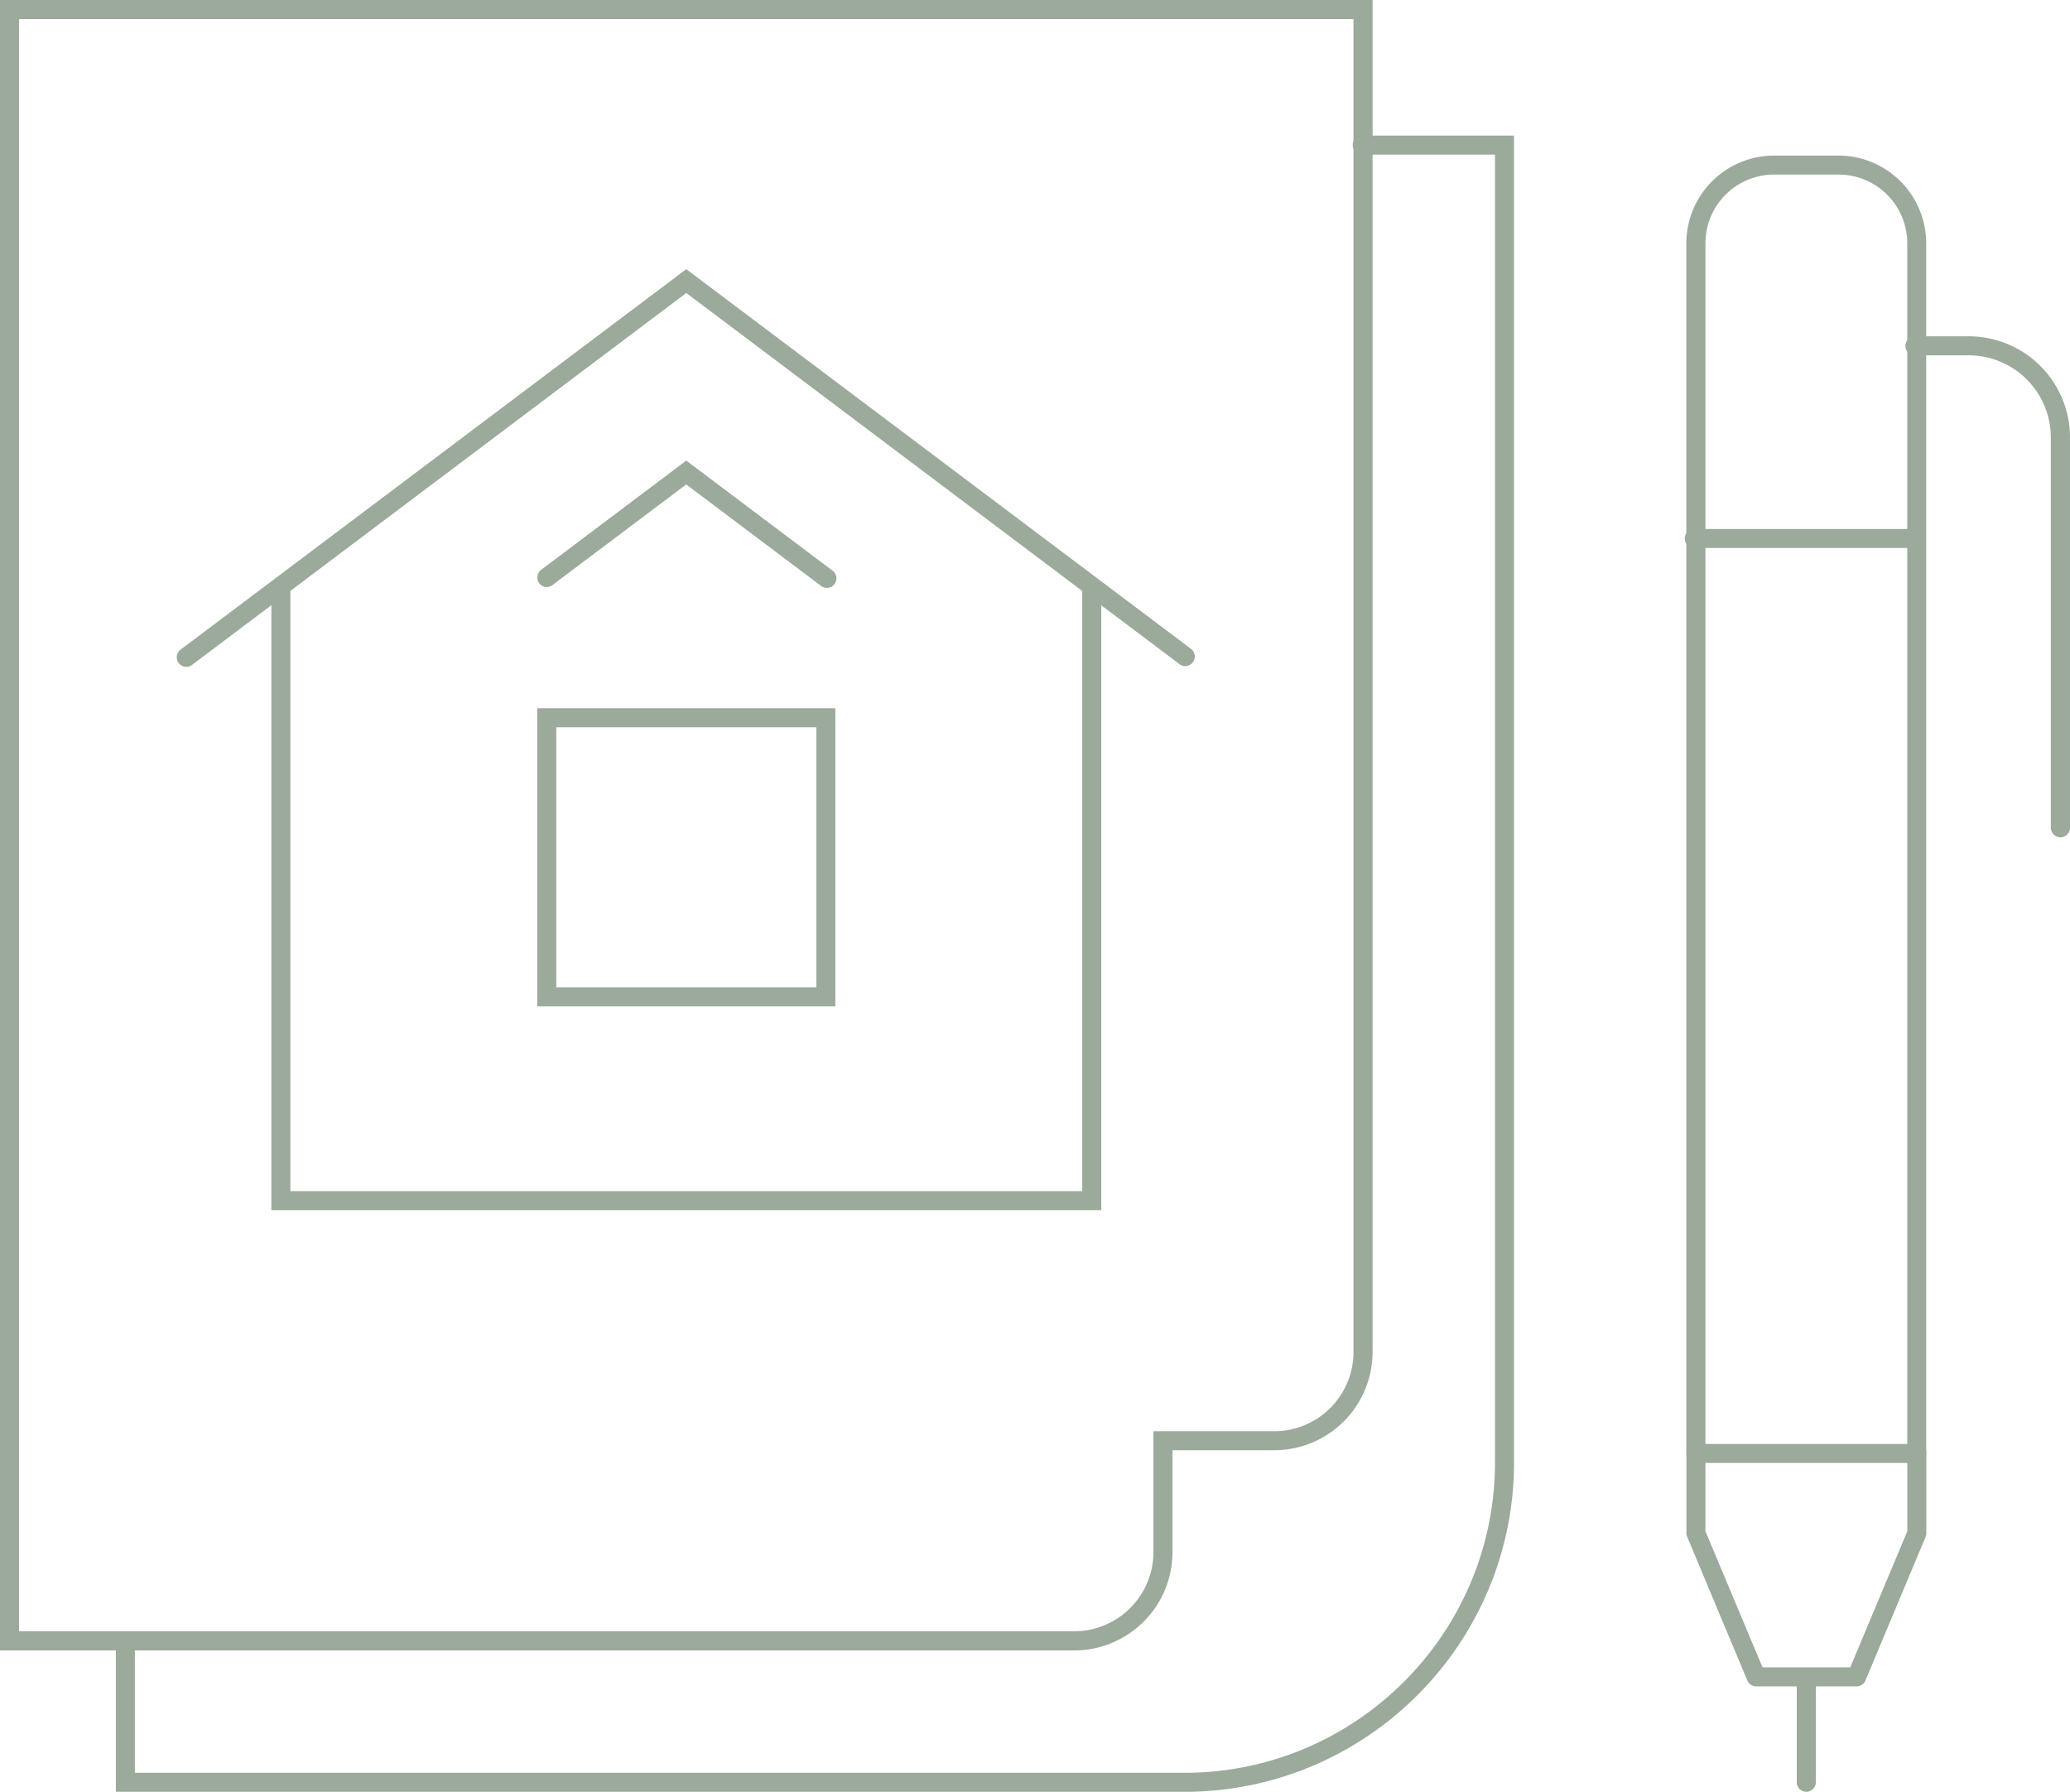 <svg xmlns="http://www.w3.org/2000/svg" width="1439.09" height="1245.54" viewBox="0 0 1079.32 934.16" style=""><g><title>estateIcons31_329672564</title><g data-name="Layer 2"><g data-name="Layer 1"><g data-name="Слой 2"><g data-name="estateIcons 329672564" fill="#9baa9b"><path d="M435.55 524.67H280.12V369.24h155.43zm-145.5-9.91h135.58v-135.6H290.05z"></path><path d="M618.08 347.31a5 5 0 0 1-3-1L357.83 152.75 100.58 346.31a5 5 0 1 1-6.84-7.31 5.12 5.12 0 0 1 .84-.63l263.25-198.04 263.24 198a5 5 0 0 1-3 8.93z"></path><path d="M285.09 306.06a5 5 0 0 1-3-8.93l75.74-57 75.74 57a5 5 0 1 1-5.16 8.56 5.12 5.12 0 0 1-.84-.63l-69.77-52.49-69.8 52.49a5 5 0 0 1-2.91 1z"></path><path d="M574.22 630.89H141.49V305.61a5 5 0 0 1 9.92 0V621h412.88V305.61a5 5 0 0 1 9.93 0z"></path><path d="M999.43 762.72H884.27a5 5 0 0 1-5-5V126.85A45.8 45.8 0 0 1 925 81.11h33.6a45.79 45.79 0 0 1 45.74 45.74v630.91a5 5 0 0 1-4.91 4.96zm-110.2-9.91h105.24v-626A35.85 35.85 0 0 0 958.66 91h-33.6a35.87 35.87 0 0 0-35.83 35.82z"></path><path d="M968 879.2h-52.32a5 5 0 0 1-4.57-3l-31.41-75a4.88 4.88 0 0 1-.39-1.92v-41.52a5 5 0 0 1 9.92 0v40.56L919 869.27h45.75l29.74-70.95v-40.56a5 5 0 0 1 9.92-1.26 5.31 5.31 0 0 1 0 1.26v41.56a5.06 5.06 0 0 1-.38 1.92l-31.4 75a5 5 0 0 1-4.63 2.96z"></path><path d="M941.86 934.16a5 5 0 0 1-5-5v-55a5 5 0 0 1 9.92 0v55a5 5 0 0 1-4.92 5z"></path><path d="M1074.32 436.53a5 5 0 0 1-5-5V228.07a42.85 42.85 0 0 0-42.81-42.82h-27.15a5 5 0 1 1-1.26-9.91 5.31 5.31 0 0 1 1.26 0h27.16a52.78 52.78 0 0 1 52.8 52.73v203.5a5 5 0 0 1-5 4.96z"></path><path d="M999.43 285.7H884.27a5 5 0 1 1-1.18-9.92 4.66 4.66 0 0 1 1.18 0h115.16a5 5 0 0 1 0 9.92z"></path><path d="M617.61 934.16H60.41v-78.7a5 5 0 0 1 9.92 0v68.8h547.28c89.25 0 161.9-72.62 161.9-161.9V80.59h-68.79a5 5 0 0 1-1.26-9.91 4.43 4.43 0 0 1 1.26 0h78.71v691.7c0 94.72-77.06 171.78-171.82 171.78z"></path><path d="M560.12 860.46H0V0h715.68v704.85a51.28 51.28 0 0 1-51.23 51.22h-53.1v53.12a51.29 51.29 0 0 1-51.23 51.27zm-550.2-10h550.2a41.35 41.35 0 0 0 41.3-41.28v-63h63a41.36 41.36 0 0 0 41.31-41.3V9.92H9.92z"></path></g></g></g></g></g></svg>